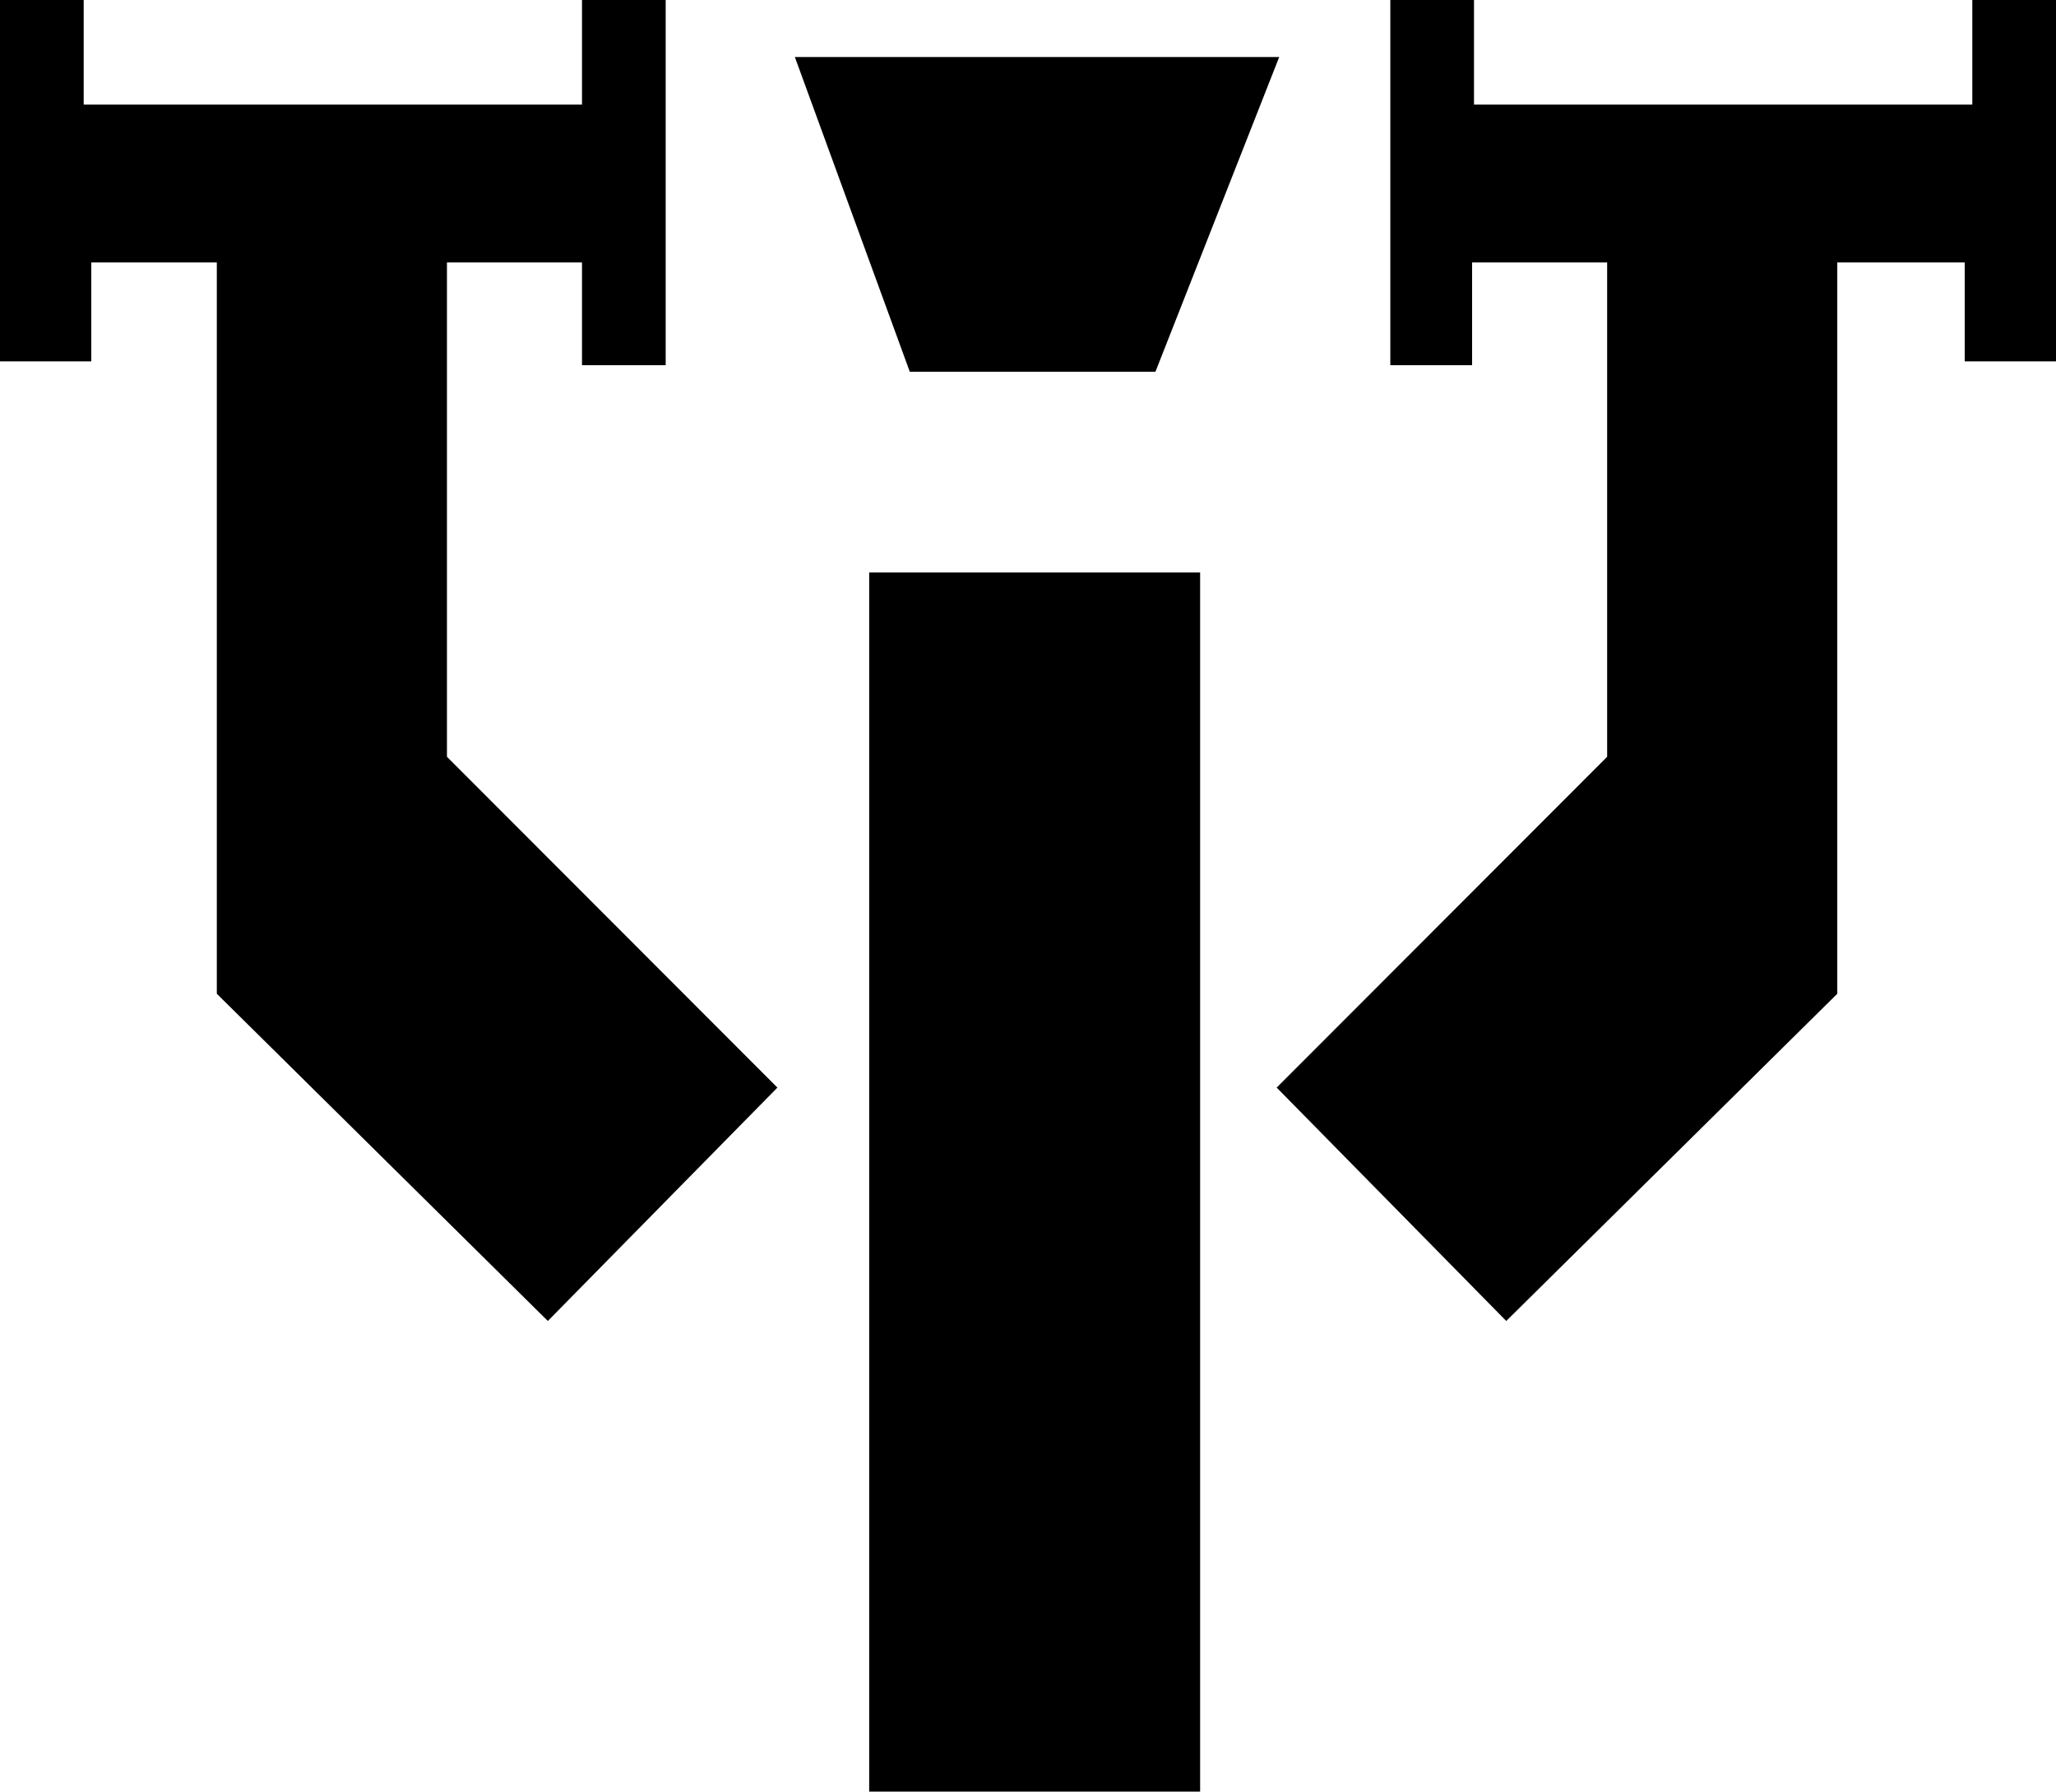 <?xml version="1.0" encoding="UTF-8"?>
<svg id="Layer_1" data-name="Layer 1" xmlns="http://www.w3.org/2000/svg" viewBox="0 0 1081 942">
  <defs>
    <style>
      .cls-1 {
        stroke: #000;
        stroke-miterlimit: 10;
      }
    </style>
  </defs>
  <polygon class="cls-1" points="288.04 693.83 114.5 522.29 114.5 137.5 47.5 137.5 47.5 189.5 .5 189.5 .5 .5 43.5 .5 43.5 55.5 306.5 55.5 306.5 .5 349.5 .5 349.5 191.5 306.5 191.5 306.5 137.5 234.5 137.5 234.5 398.11 408.04 571.84 288.04 693.83"/>
  <rect class="cls-1" x="457.5" y="301.5" width="173" height="640"/>
  <polygon class="cls-1" points="478.7 194.97 607.16 194.97 671.85 30.47 418.63 30.47 478.7 194.97"/>
  <polygon class="cls-1" points="791.96 693.83 965.5 522.29 965.5 137.5 1033.5 137.5 1033.5 189.5 1080.5 189.5 1080.5 .5 1037.5 .5 1037.5 55.5 774.5 55.5 774.5 .5 731.5 .5 731.5 191.5 773.5 191.5 773.5 137.5 845.5 137.5 845.5 398.11 671.96 571.84 791.96 693.83"/>
</svg>